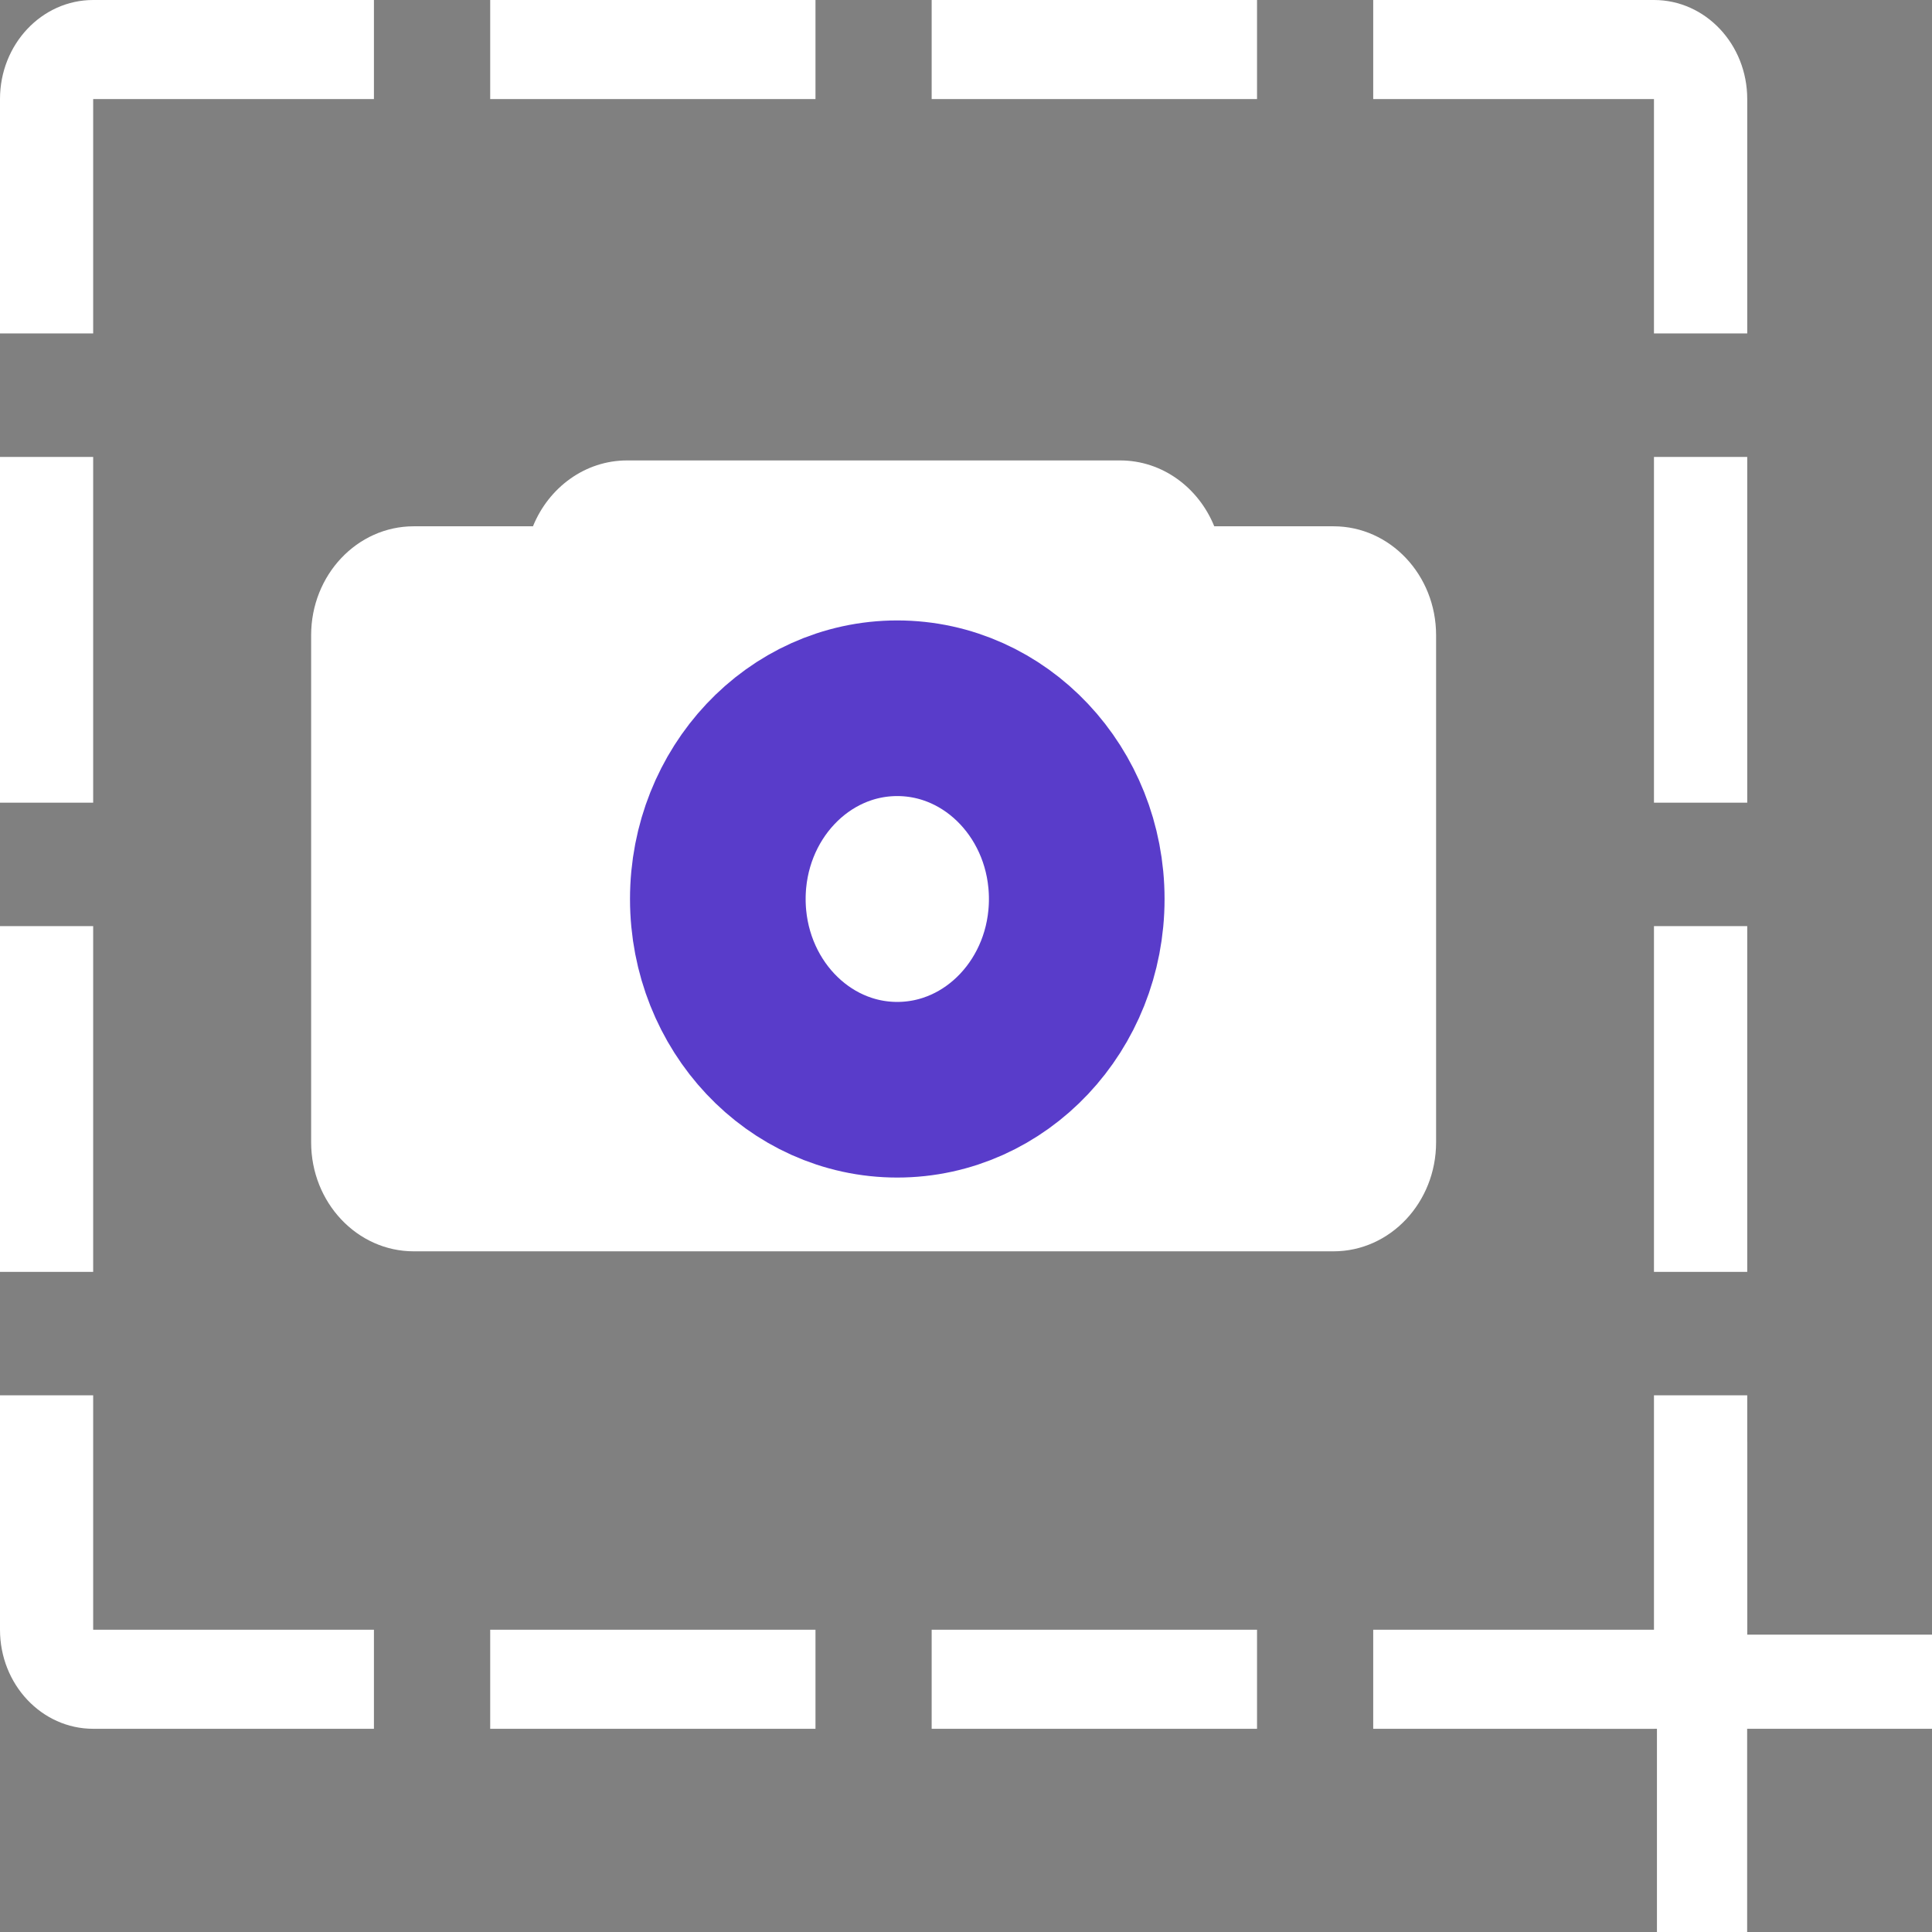 <svg width="22" height="22" viewBox="0 0 22 22" fill="none" xmlns="http://www.w3.org/2000/svg">
<rect x="0" y="0" width="22" height="22" fill="#808080" stroke="none"/>
<path fill-rule="evenodd" clip-rule="evenodd" d="M10.609 0H14.314V1.128H10.609V0ZM18.834 18.558H15.637V19.686H18.834C19.421 19.686 19.896 19.181 19.896 18.558V15.889H18.834V18.558ZM1.061 14.483V10.546H0V14.483H1.061ZM0 15.889V18.558C0 19.181 0.475 19.686 1.061 19.686H4.258V18.558H1.061V15.889H0ZM18.834 14.483H19.896V10.546H18.834V14.483ZM19.896 5.203V9.14H18.834V5.203H19.896ZM1.061 3.797V1.128H4.258V0H1.061C0.475 0 0 0.505 0 1.128V3.797H1.061ZM0 5.203V9.14H1.061V5.203H0ZM18.834 3.797V1.128H15.637V0H18.834C19.421 0 19.896 0.505 19.896 1.128V3.797H18.834ZM10.609 18.558H14.314V19.686H10.609V18.558ZM9.286 0H5.582V1.128H9.286V0ZM9.286 18.558H5.582V19.686H9.286V18.558Z" fill="white"/>
<path d="M19.895 16.416H18.868V22H19.895V16.416Z" fill="white"/>
<path d="M18.099 18.614V19.686H22V18.614H18.099Z" fill="white"/>
<path fill-rule="evenodd" clip-rule="evenodd" d="M13.827 5.993H15.185C15.83 5.993 16.353 6.548 16.353 7.233V13.008C16.353 13.693 15.83 14.249 15.185 14.249H4.711C4.066 14.249 3.543 13.693 3.543 13.008V7.233C3.543 6.548 4.066 5.993 4.711 5.993H6.069C6.248 5.552 6.661 5.243 7.141 5.243H12.755C13.235 5.243 13.648 5.552 13.827 5.993Z" fill="white"/>
<path d="M10.217 12.409C11.346 12.409 12.261 11.437 12.261 10.237C12.261 9.038 11.346 8.065 10.217 8.065C9.089 8.065 8.174 9.038 8.174 10.237C8.174 11.437 9.089 12.409 10.217 12.409Z" fill="white" stroke="#593CCA" stroke-width="2"/>
</svg>
